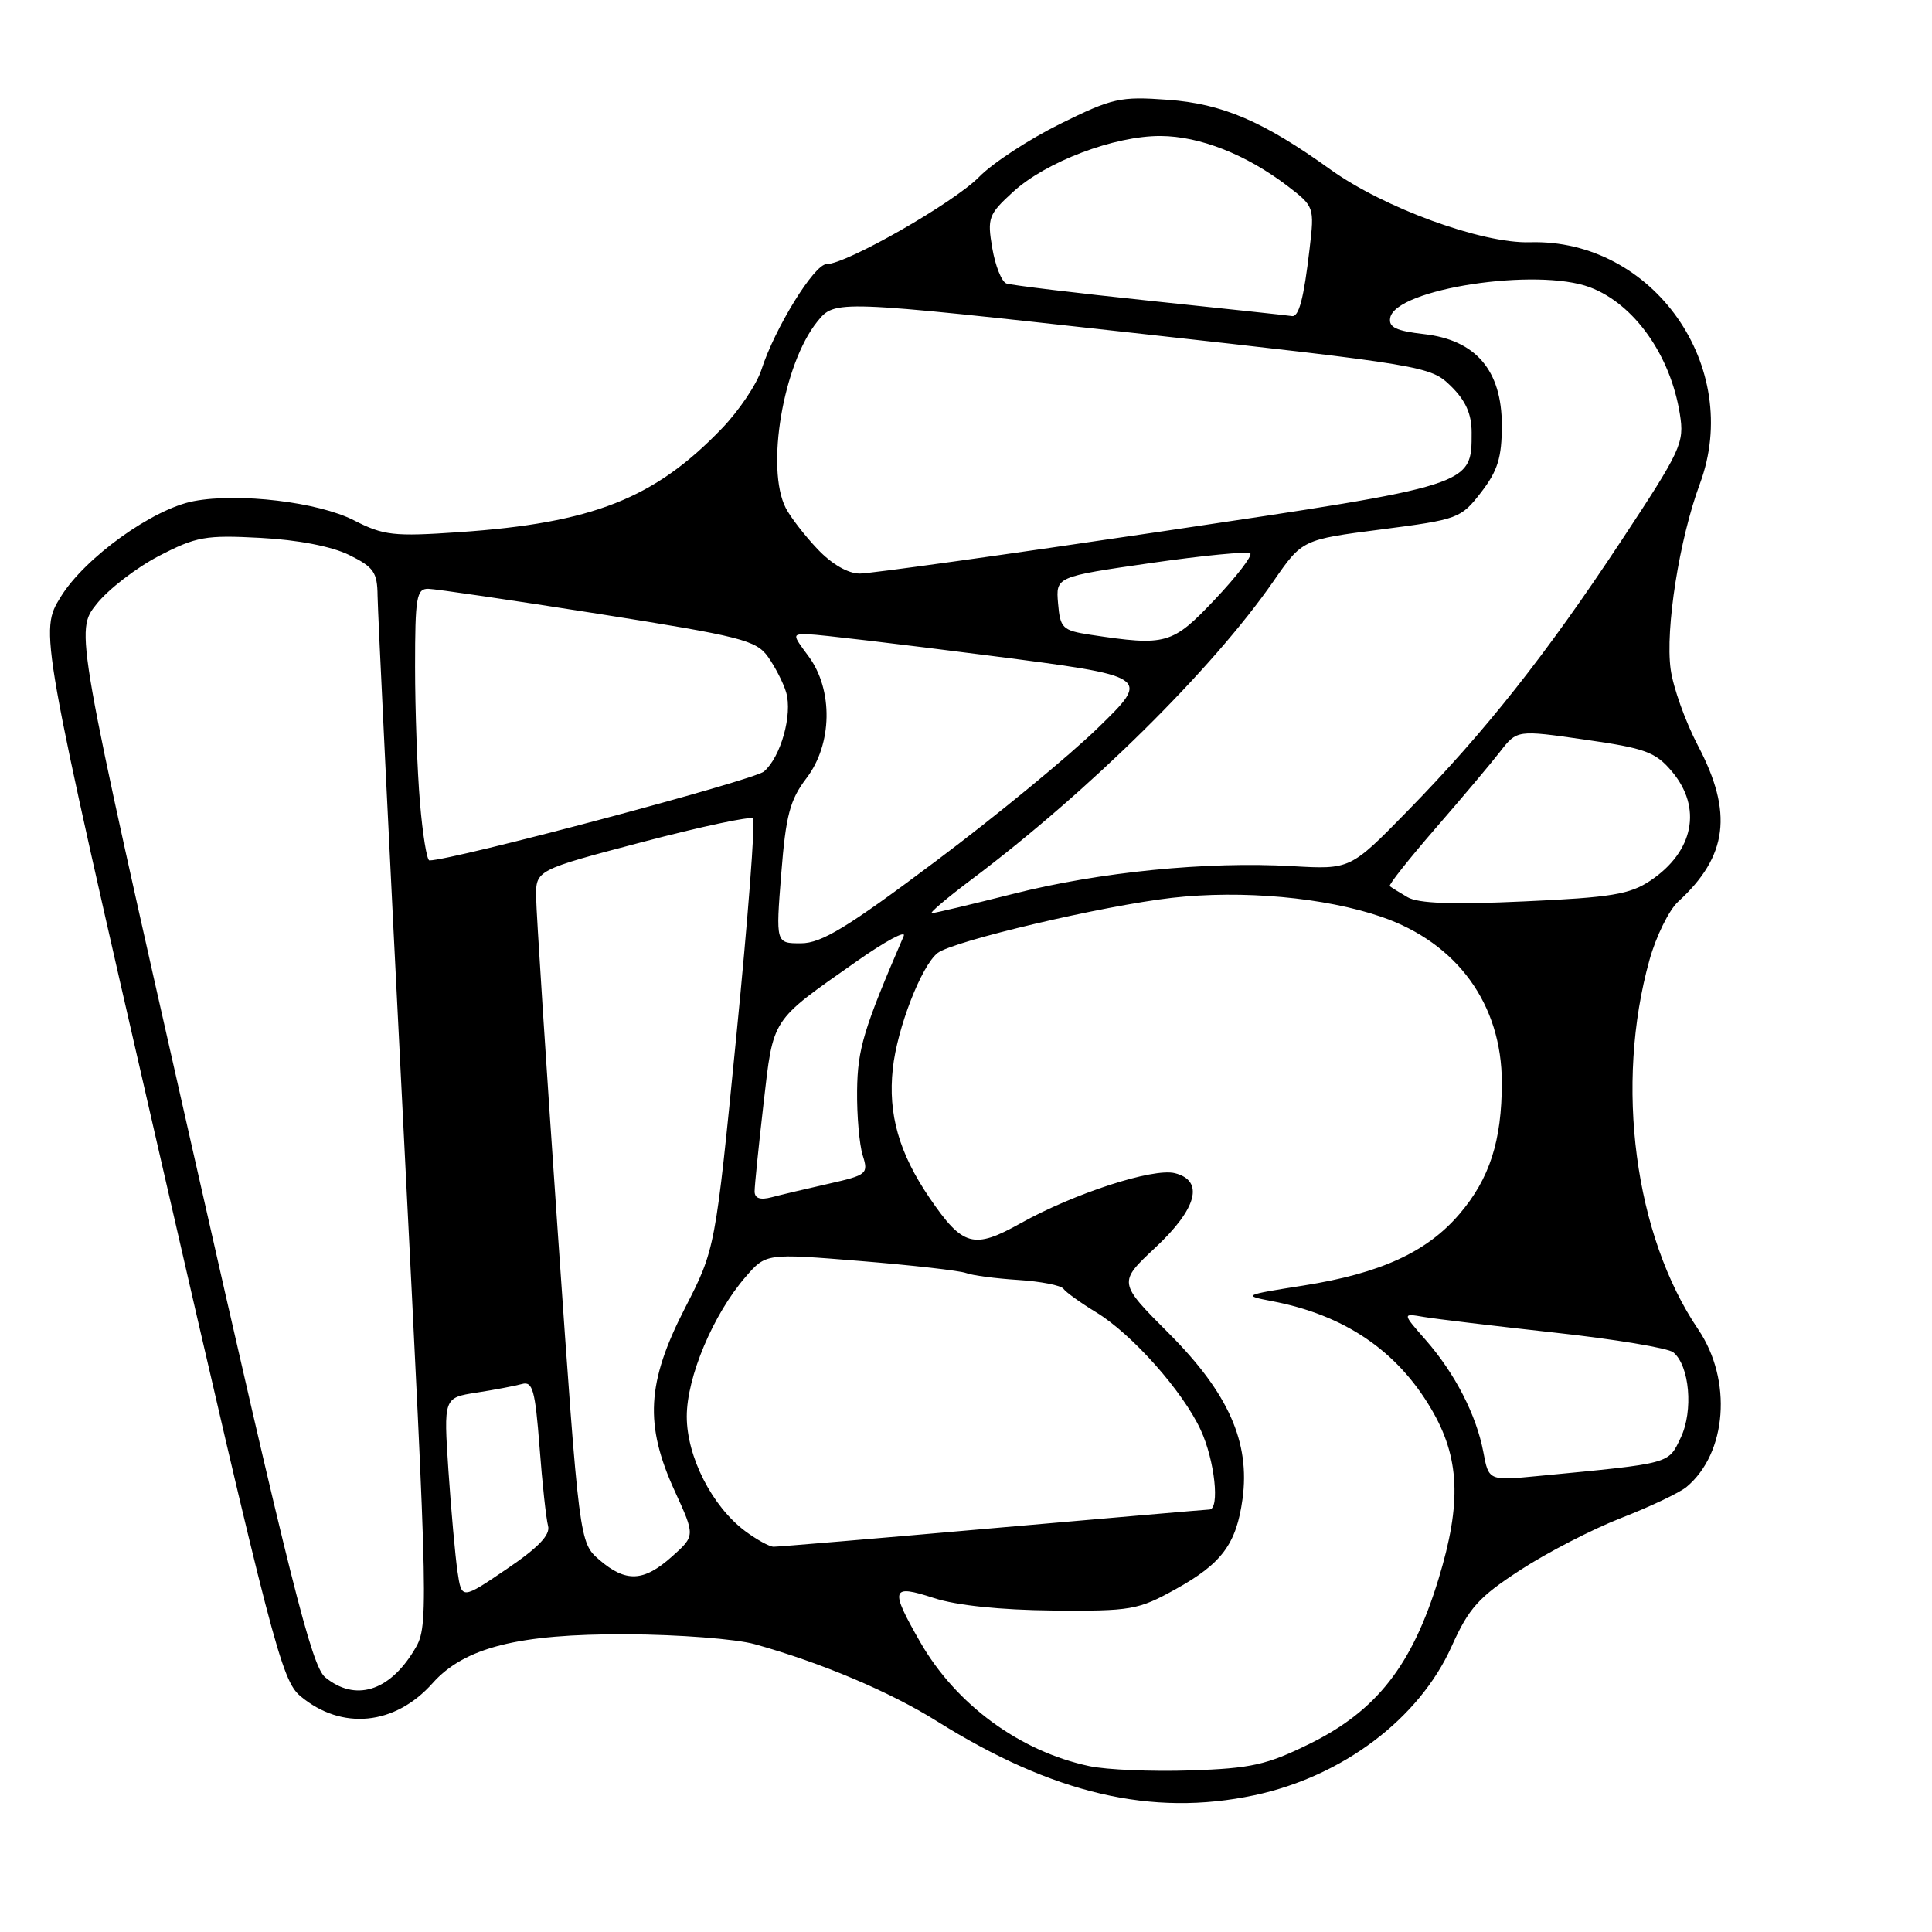 <?xml version="1.0" encoding="UTF-8" standalone="no"?>
<!DOCTYPE svg PUBLIC "-//W3C//DTD SVG 1.1//EN" "http://www.w3.org/Graphics/SVG/1.1/DTD/svg11.dtd" >
<svg xmlns="http://www.w3.org/2000/svg" xmlns:xlink="http://www.w3.org/1999/xlink" version="1.1" viewBox="0 0 256 256">
 <g >
 <path fill="currentColor"
d=" M 166.20 237.88 C 177.89 235.40 188.05 227.74 192.34 218.17 C 194.64 213.06 195.91 211.64 201.46 208.03 C 205.00 205.72 211.03 202.61 214.84 201.13 C 218.66 199.64 222.53 197.80 223.46 197.04 C 228.84 192.56 229.57 182.87 225.02 176.15 C 216.58 163.70 213.95 143.73 218.57 127.18 C 219.44 124.06 221.15 120.60 222.35 119.49 C 228.94 113.47 229.67 107.69 224.98 98.79 C 223.33 95.64 221.70 91.10 221.37 88.68 C 220.64 83.36 222.52 71.44 225.24 64.11 C 231.00 48.62 219.05 31.62 202.72 32.10 C 196.35 32.29 183.37 27.55 176.26 22.44 C 167.38 16.06 161.96 13.74 154.72 13.22 C 148.43 12.76 147.40 12.99 140.46 16.42 C 136.35 18.46 131.52 21.61 129.74 23.44 C 126.41 26.85 112.15 35.00 109.52 35.00 C 107.89 35.00 102.66 43.49 100.89 49.00 C 100.27 50.92 97.91 54.44 95.63 56.80 C 86.73 66.06 78.51 69.30 60.87 70.51 C 52.14 71.11 50.84 70.96 46.87 68.93 C 42.16 66.53 31.68 65.27 25.69 66.40 C 20.25 67.42 11.25 73.89 8.05 79.08 C 5.23 83.65 5.23 83.65 21.18 153.08 C 36.07 217.92 37.30 222.65 39.81 224.75 C 45.28 229.32 52.33 228.63 57.32 223.03 C 61.53 218.30 68.69 216.49 83.00 216.55 C 89.88 216.58 97.53 217.17 100.00 217.86 C 108.83 220.32 117.90 224.16 124.15 228.07 C 139.53 237.70 152.63 240.76 166.20 237.88 Z  M 144.34 234.02 C 135.12 232.06 126.69 225.87 121.93 217.58 C 117.87 210.49 118.06 209.89 123.75 211.75 C 126.76 212.73 132.54 213.33 139.50 213.40 C 149.86 213.49 150.80 213.33 155.73 210.60 C 161.89 207.19 163.82 204.60 164.64 198.63 C 165.67 191.12 162.77 184.59 154.92 176.72 C 148.15 169.94 148.15 169.94 153.07 165.33 C 158.63 160.14 159.60 156.44 155.67 155.45 C 152.79 154.73 142.30 158.14 135.23 162.09 C 129.01 165.57 127.58 165.18 123.18 158.74 C 119.13 152.80 117.65 147.63 118.30 141.61 C 118.87 136.25 122.09 127.96 124.24 126.28 C 126.28 124.69 146.16 120.01 155.28 118.97 C 164.59 117.91 175.56 118.91 183.06 121.49 C 193.09 124.94 199.00 133.08 199.00 143.45 C 199.00 151.18 197.38 156.20 193.37 160.88 C 189.07 165.91 182.91 168.73 172.72 170.34 C 164.77 171.59 164.63 171.66 168.50 172.40 C 178.10 174.22 185.07 178.93 189.62 186.65 C 193.44 193.11 193.70 199.11 190.61 209.23 C 187.12 220.67 182.41 226.69 173.54 231.06 C 167.85 233.86 165.78 234.32 157.75 234.59 C 152.66 234.76 146.63 234.51 144.34 234.02 Z  M 43.09 222.25 C 41.29 220.78 38.49 209.65 25.46 152.06 C 9.96 83.61 9.96 83.61 12.78 80.06 C 14.33 78.10 18.05 75.23 21.05 73.67 C 26.01 71.10 27.22 70.88 34.50 71.27 C 39.46 71.53 43.92 72.39 46.25 73.53 C 49.52 75.14 50.00 75.82 50.03 78.94 C 50.05 80.90 51.58 112.42 53.44 149.00 C 56.81 215.50 56.81 215.50 54.82 218.76 C 51.52 224.15 47.04 225.49 43.09 222.25 Z  M 60.62 208.23 C 60.32 206.18 59.78 200.16 59.42 194.86 C 58.78 185.21 58.78 185.21 63.14 184.53 C 65.54 184.16 68.25 183.64 69.16 183.39 C 70.58 182.99 70.91 184.19 71.49 191.71 C 71.85 196.55 72.37 201.26 72.62 202.18 C 72.95 203.37 71.34 205.06 67.13 207.91 C 61.17 211.96 61.17 211.96 60.62 208.23 Z  M 79.43 206.70 C 76.76 204.39 76.76 204.39 73.92 163.45 C 72.36 140.93 71.06 120.88 71.04 118.90 C 71.00 115.29 71.00 115.29 85.10 111.58 C 92.85 109.54 99.46 108.13 99.78 108.45 C 100.10 108.77 99.11 121.73 97.57 137.26 C 94.78 165.50 94.78 165.50 90.75 173.35 C 85.69 183.20 85.38 188.79 89.42 197.60 C 92.12 203.50 92.12 203.50 89.04 206.25 C 85.29 209.60 82.94 209.71 79.43 206.70 Z  M 98.74 202.88 C 94.36 199.61 91.00 193.02 91.00 187.69 C 91.00 182.47 94.50 174.15 98.79 169.20 C 101.50 166.07 101.50 166.07 114.00 167.09 C 120.88 167.65 127.17 168.37 128.00 168.68 C 128.82 169.00 131.94 169.41 134.92 169.60 C 137.91 169.79 140.61 170.32 140.92 170.78 C 141.24 171.23 143.17 172.62 145.22 173.87 C 149.99 176.76 156.75 184.37 159.11 189.50 C 160.96 193.51 161.66 199.98 160.25 200.02 C 159.84 200.03 146.90 201.15 131.50 202.50 C 116.10 203.86 103.05 204.96 102.50 204.95 C 101.95 204.94 100.26 204.01 98.74 202.88 Z  M 196.55 192.40 C 195.62 187.48 192.78 181.96 188.89 177.53 C 185.80 174.01 185.80 174.01 188.65 174.50 C 190.22 174.77 198.02 175.70 206.00 176.58 C 213.97 177.45 221.05 178.63 221.72 179.19 C 223.88 180.97 224.40 186.94 222.71 190.49 C 221.02 194.02 221.59 193.87 203.88 195.57 C 197.26 196.21 197.26 196.21 196.55 192.40 Z  M 99.99 157.87 C 99.99 157.11 100.52 151.89 101.17 146.26 C 102.50 134.75 102.07 135.42 113.44 127.43 C 117.26 124.74 120.10 123.21 119.75 124.02 C 114.42 136.37 113.64 138.97 113.57 144.50 C 113.53 147.80 113.87 151.66 114.31 153.08 C 115.09 155.54 114.90 155.70 109.81 156.85 C 106.89 157.51 103.49 158.31 102.25 158.64 C 100.73 159.04 100.00 158.79 99.99 157.87 Z  M 103.52 115.77 C 104.13 108.01 104.67 105.99 106.87 103.10 C 110.30 98.61 110.42 91.41 107.15 86.98 C 104.94 84.00 104.94 84.00 107.22 84.05 C 108.47 84.07 119.17 85.34 131.00 86.86 C 152.50 89.62 152.50 89.62 145.50 96.43 C 141.65 100.18 131.97 108.14 124.00 114.11 C 112.30 122.89 108.85 124.99 106.14 124.99 C 102.79 125.00 102.79 125.00 103.52 115.77 Z  M 128.73 116.54 C 144.34 104.81 160.64 88.70 168.75 77.00 C 172.56 71.50 172.56 71.50 183.03 70.15 C 193.22 68.83 193.57 68.70 196.25 65.24 C 198.46 62.38 199.00 60.63 199.00 56.35 C 199.00 49.08 195.55 45.04 188.67 44.27 C 184.99 43.85 183.97 43.36 184.21 42.11 C 184.92 38.27 203.66 35.41 210.68 38.07 C 216.54 40.28 221.35 47.07 222.59 54.86 C 223.21 58.70 222.79 59.60 214.79 71.71 C 204.83 86.79 196.83 96.90 186.47 107.50 C 178.93 115.21 178.93 115.21 171.21 114.77 C 159.93 114.12 145.69 115.54 134.22 118.45 C 128.67 119.85 123.84 121.00 123.47 121.00 C 123.10 121.00 125.47 118.99 128.73 116.54 Z  M 186.50 118.88 C 185.40 118.24 184.34 117.58 184.15 117.42 C 183.96 117.27 186.67 113.85 190.16 109.82 C 193.66 105.79 197.53 101.20 198.76 99.61 C 201.01 96.71 201.01 96.71 210.04 98.01 C 218.01 99.15 219.36 99.64 221.54 102.23 C 225.58 107.03 224.44 112.82 218.70 116.68 C 215.97 118.51 213.51 118.92 202.00 119.44 C 192.44 119.88 187.92 119.72 186.50 118.88 Z  M 55.65 106.35 C 55.29 102.14 55.00 94.04 55.00 88.35 C 55.00 79.15 55.19 78.00 56.75 78.02 C 57.71 78.04 67.85 79.53 79.27 81.33 C 98.22 84.33 100.20 84.83 101.77 87.04 C 102.72 88.38 103.80 90.49 104.17 91.74 C 105.03 94.69 103.47 100.28 101.24 102.22 C 99.91 103.39 59.81 114.04 56.90 114.01 C 56.56 114.00 56.00 110.56 55.65 106.35 Z  M 144.50 84.11 C 140.78 83.54 140.48 83.25 140.20 79.96 C 139.90 76.42 139.90 76.42 152.51 74.60 C 159.44 73.60 165.36 73.03 165.67 73.33 C 165.97 73.64 163.86 76.39 160.97 79.44 C 155.32 85.41 154.54 85.63 144.50 84.11 Z  M 108.32 72.75 C 106.62 70.96 104.74 68.52 104.12 67.32 C 101.43 62.07 103.77 48.22 108.30 42.61 C 110.63 39.73 110.63 39.73 150.06 44.10 C 188.85 48.40 189.55 48.52 192.25 51.16 C 194.20 53.07 195.00 54.85 195.00 57.31 C 195.00 64.35 195.29 64.26 153.98 70.41 C 133.35 73.48 115.32 76.00 113.93 76.00 C 112.36 76.00 110.21 74.75 108.32 72.75 Z  M 152.50 39.87 C 142.60 38.83 133.98 37.79 133.35 37.56 C 132.72 37.33 131.88 35.22 131.48 32.87 C 130.80 28.89 130.98 28.40 134.22 25.44 C 138.59 21.43 147.66 17.99 153.79 18.02 C 158.99 18.05 165.11 20.46 170.60 24.64 C 174.14 27.35 174.18 27.44 173.53 32.94 C 172.76 39.57 172.11 42.04 171.18 41.88 C 170.81 41.81 162.40 40.91 152.50 39.87 Z "/>
</g>
</svg>